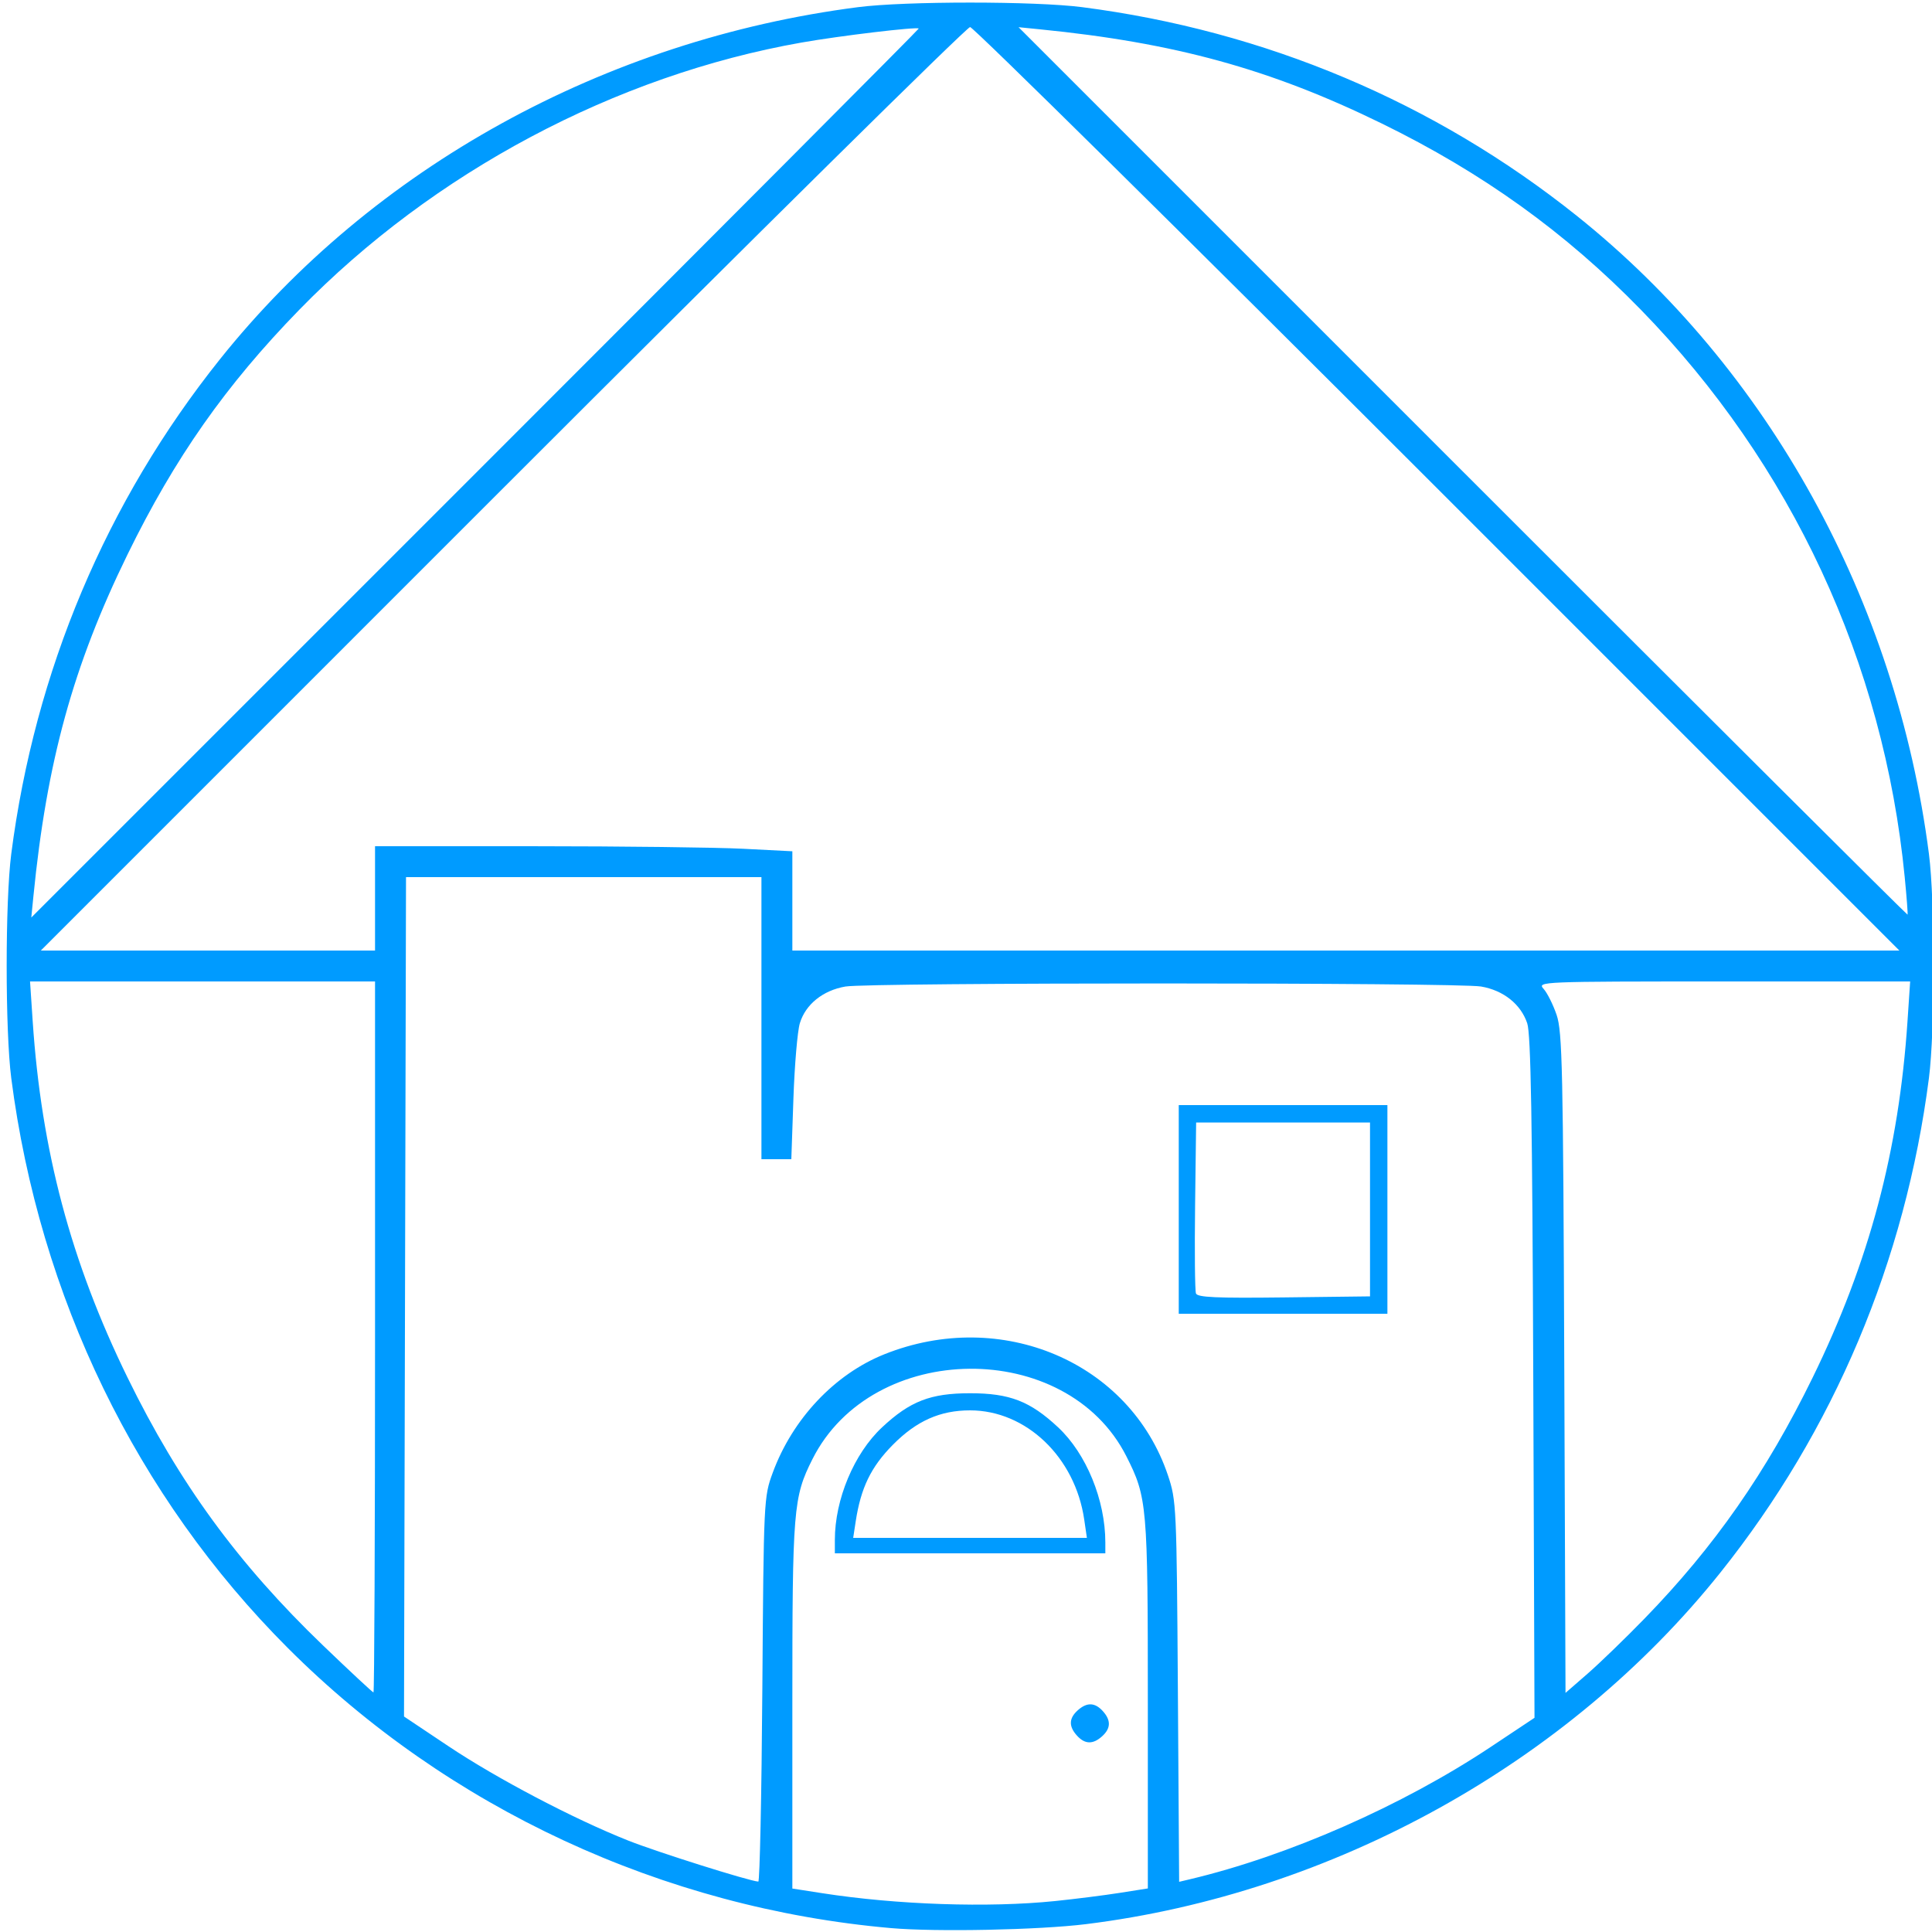 <?xml version="1.0" encoding="UTF-8" standalone="no"?>
<!-- Created with Inkscape (http://www.inkscape.org/) -->

<svg
   xmlns:dc="http://purl.org/dc/elements/1.1/"
   xmlns:cc="http://creativecommons.org/ns#"
   xmlns:rdf="http://www.w3.org/1999/02/22-rdf-syntax-ns#"
   xmlns:svg="http://www.w3.org/2000/svg"
   xmlns="http://www.w3.org/2000/svg"
   xmlns:sodipodi="http://sodipodi.sourceforge.net/DTD/sodipodi-0.dtd"
   xmlns:inkscape="http://www.inkscape.org/namespaces/inkscape"
   id="svg5983"
   version="1.1"
   inkscape:version="0.91 r13725"
   width="625"
   height="625"
   viewBox="0 0 625 625"
   sodipodi:docname="SWAG.svg">
  <defs
     id="defs5987" />
  <sodipodi:namedview
     pagecolor="#ffffff"
     bordercolor="#666666"
     borderopacity="1"
     objecttolerance="10"
     gridtolerance="10"
     guidetolerance="10"
     inkscape:pageopacity="0"
     inkscape:pageshadow="2"
     inkscape:window-width="1276"
     inkscape:window-height="985"
     id="namedview5985"
     showgrid="false"
     inkscape:zoom="0.7552"
     inkscape:cx="349.31564"
     inkscape:cy="374.621"
     inkscape:window-x="0"
     inkscape:window-y="18"
     inkscape:window-maximized="0"
     inkscape:current-layer="svg5983" />
  <path
     style="fill:#009bff;fill-opacity:1"
     d="M 288.199,623.735 C 214.543,617.26 144.915,584.929 93.155,533.17 44.137,484.152 12.762,419.513 3.639,348.75 c -1.972,-15.298 -1.972,-57.202 0,-72.5 C 11.272,217.039 34.381,162.252 71.125,116.25 120.673,54.218 195.562,12.888 277.574,2.315 c 15.298,-1.972 57.202,-1.972 72.5,0 59.211,7.634 113.998,30.742 160,67.486 C 572.106,119.349 613.436,194.238 624.009,276.25 c 1.972,15.298 1.972,57.202 0,72.5 -7.634,59.211 -30.742,113.998 -67.486,160 -49.223,61.625 -125.342,103.805 -205.199,113.707 -15.229,1.888 -48.517,2.562 -63.125,1.278 z m 53.125,-8.748 c 6.531,-0.671 15.953,-1.863 20.938,-2.65 l 9.062,-1.43 0,-59.566 c 0,-64.468 -0.215,-66.949 -6.968,-80.275 -19.336,-38.158 -82.169,-37.56 -101.528,0.965 -6.204,12.345 -6.504,16.024 -6.504,79.753 l 0,59.161 9.688,1.505 c 24.137,3.751 53.772,4.749 75.312,2.537 z m 7.069,-53.523 c -2.689,-2.971 -2.619,-5.578 0.217,-8.145 2.971,-2.689 5.578,-2.619 8.145,0.217 2.689,2.971 2.619,5.578 -0.217,8.145 -2.971,2.689 -5.578,2.619 -8.145,-0.217 z m -78.319,-63.278 c 0,-13.141 6.211,-27.97 15.261,-36.434 9.056,-8.471 15.682,-11.038 28.489,-11.038 12.808,0 19.433,2.567 28.489,11.038 9.11,8.521 15.261,23.525 15.261,37.227 l 0,3.52 -43.75,0 -43.75,0 0,-4.313 z m 80.668,-6.624 c -2.94,-20.162 -18.78,-35.312 -36.918,-35.312 -9.717,0 -17.351,3.407 -25.006,11.157 -7.07,7.159 -10.338,13.907 -12.001,24.78 l -0.812,5.312 37.802,0 37.802,0 -0.866,-5.938 z m -104.125,55 c 0.436,-61.483 0.474,-62.277 3.354,-70.119 6.4,-17.427 20.028,-31.895 36.103,-38.33 37.904,-15.174 79.463,2.557 91.753,39.145 2.737,8.148 2.821,9.972 3.218,69.937 l 0.408,61.57 3.372,-0.798 c 31.821,-7.534 68.832,-23.811 97.471,-42.867 l 14.115,-9.392 -0.401,-110.041 c -0.304,-83.571 -0.775,-111.149 -1.956,-114.648 -2.086,-6.179 -7.698,-10.645 -14.926,-11.88 -7.74,-1.322 -197.873,-1.322 -205.613,0 -7.298,1.247 -12.914,5.765 -14.765,11.88 -0.767,2.534 -1.702,13.467 -2.076,24.295 L 255.994,375 l -4.835,0 -4.835,0 0,-45.625 0,-45.625 -57.489,0 -57.489,0 -0.324,135.77 -0.324,135.77 14.375,9.606 c 15.738,10.517 40.531,23.532 58.15,30.525 9.327,3.702 39.009,13.061 42.088,13.271 0.475,0.032 1.062,-27.926 1.305,-62.129 z M 381.324,391.25 l 0,-33.75 33.75,0 33.75,0 0,33.75 0,33.75 -33.75,0 -33.75,0 0,-33.75 z m 61.875,0 0,-28.125 -28.125,0 -28.125,0 -0.338,26.844 c -0.186,14.764 -0.059,27.572 0.282,28.462 0.487,1.27 6.594,1.545 28.463,1.281 l 27.843,-0.337 0,-28.125 z m -321.875,41.25 0,-115 -55.804,0 -55.804,0 0.855,12.812 c 2.8,41.942 12.344,77.815 30.679,115.312 16.69,34.134 35.756,60.261 63.25,86.679 8.698,8.358 16.042,15.196 16.319,15.196 0.277,0 0.504,-51.75 0.504,-115 z m 410.73,91.055 c 22.591,-23.239 39.359,-47.285 54.344,-77.93 18.335,-37.498 27.879,-73.371 30.679,-115.312 l 0.855,-12.812 -60.372,0 c -59.295,0 -60.334,0.043 -58.217,2.382 1.186,1.31 3.086,5.107 4.222,8.438 1.846,5.408 2.11,17.464 2.472,112.691 l 0.405,106.635 7.129,-6.205 c 3.921,-3.413 12.238,-11.461 18.483,-17.885 z M 121.324,290.625 l 0,-16.875 51.562,0.005 c 28.359,0.002 58.734,0.371 67.5,0.818 l 15.938,0.813 0,16.057 0,16.057 179.061,0 179.061,0 L 465.074,158.125 C 382.92,75.969 314.858,8.75 313.824,8.75 c -1.033,0 -69.096,67.219 -151.25,149.375 L 13.203,307.5 l 54.061,0 54.061,0 0,-16.875 z M 297.211,9.235 c -0.668,-0.628 -25.45,2.331 -37.906,4.526 -60.208,10.613 -119.109,41.947 -162.465,86.427 -23.801,24.418 -40.301,47.923 -55.588,79.187 -17.593,35.979 -26.112,66.924 -30.447,110.598 l -0.68,6.848 L 153.798,153.151 C 232.819,74.133 297.354,9.371 297.211,9.235 Z M 616.173,283.75 C 609.38,214.292 579.59,150.233 530.809,100.188 506.396,75.143 479.622,55.903 446.949,39.927 410.97,22.334 380.025,13.815 336.351,9.48 L 329.503,8.8 473.173,152.474 c 79.018,79.021 143.78,143.556 143.916,143.412 0.135,-0.144 -0.277,-5.605 -0.916,-12.136 z"
     id="path6535"
     inkscape:connector-curvature="0" />
  <path
     style="fill:#009bff;fill-opacity:0"
     d="M 286.875,623.735 C 213.219,617.26 143.59,584.929 91.83,533.17 42.813,484.152 11.438,419.513 2.315,348.75 c -1.972,-15.298 -1.972,-57.202 0,-72.5 C 9.948,217.039 33.057,162.252 69.801,116.25 119.349,54.218 194.238,12.888 276.25,2.315 c 15.298,-1.972 57.202,-1.972 72.5,0 59.211,7.634 113.998,30.742 160,67.486 62.032,49.548 103.362,124.437 113.935,206.449 1.972,15.298 1.972,57.202 0,72.5 -7.634,59.211 -30.742,113.998 -67.486,160 C 505.977,570.375 429.857,612.555 350,622.457 c -15.229,1.888 -48.517,2.562 -63.125,1.278 z M 340,614.987 c 6.531,-0.671 15.953,-1.863 20.938,-2.65 L 370,610.907 l 0,-59.566 c 0,-64.468 -0.215,-66.949 -6.968,-80.275 -19.336,-38.158 -82.169,-37.56 -101.528,0.965 C 255.3,484.376 255,488.055 255,551.784 l 0,59.161 9.688,1.505 c 24.137,3.751 53.772,4.749 75.312,2.537 z m 7.069,-53.523 c -2.689,-2.971 -2.619,-5.578 0.217,-8.145 2.971,-2.689 5.578,-2.619 8.145,0.217 2.689,2.971 2.619,5.578 -0.217,8.145 -2.971,2.689 -5.578,2.619 -8.145,-0.217 z M 268.75,498.187 c 0,-13.141 6.211,-27.97 15.261,-36.434 9.056,-8.471 15.682,-11.038 28.489,-11.038 12.808,0 19.433,2.567 28.489,11.038 9.11,8.521 15.261,23.525 15.261,37.227 l 0,3.52 -43.75,0 -43.75,0 0,-4.313 z m 80.668,-6.624 C 346.478,471.401 330.638,456.25 312.5,456.25 c -9.717,0 -17.351,3.407 -25.006,11.157 -7.07,7.159 -10.338,13.907 -12.001,24.78 l -0.812,5.312 37.802,0 37.802,0 -0.866,-5.938 z m -104.125,55 c 0.436,-61.483 0.474,-62.277 3.354,-70.119 6.4,-17.427 20.028,-31.895 36.103,-38.33 37.904,-15.174 79.463,2.557 91.753,39.145 2.737,8.148 2.821,9.972 3.218,69.937 l 0.408,61.57 3.372,-0.798 c 31.821,-7.534 68.832,-23.811 97.471,-42.867 l 14.115,-9.392 -0.401,-110.041 c -0.304,-83.571 -0.775,-111.149 -1.956,-114.648 -2.086,-6.179 -7.698,-10.645 -14.926,-11.88 -7.74,-1.322 -197.873,-1.322 -205.613,0 -7.298,1.247 -12.914,5.765 -14.765,11.88 -0.767,2.534 -1.702,13.467 -2.076,24.295 L 254.67,375 l -4.835,0 -4.835,0 0,-45.625 0,-45.625 -57.489,0 -57.489,0 -0.324,135.77 -0.324,135.77 14.375,9.606 c 15.738,10.517 40.531,23.532 58.15,30.525 9.327,3.702 39.009,13.061 42.088,13.271 0.475,0.032 1.062,-27.926 1.305,-62.129 z M 380,391.25 l 0,-33.75 33.75,0 33.75,0 0,33.75 0,33.75 -33.75,0 -33.75,0 0,-33.75 z m 61.875,0 0,-28.125 -28.125,0 -28.125,0 -0.338,26.844 c -0.186,14.764 -0.059,27.572 0.282,28.462 0.487,1.27 6.594,1.545 28.463,1.281 l 27.843,-0.337 0,-28.125 z M 120,432.5 l 0,-115 -55.804,0 -55.804,0 0.855,12.812 c 2.8,41.942 12.344,77.815 30.679,115.312 16.69,34.134 35.756,60.261 63.25,86.679 8.698,8.358 16.042,15.196 16.319,15.196 0.277,0 0.504,-51.75 0.504,-115 z m 410.73,91.055 c 22.591,-23.239 39.359,-47.285 54.344,-77.93 18.335,-37.498 27.879,-73.371 30.679,-115.312 l 0.855,-12.812 -60.372,0 c -59.295,0 -60.334,0.043 -58.217,2.382 1.186,1.31 3.086,5.107 4.222,8.438 1.846,5.408 2.11,17.464 2.472,112.691 l 0.405,106.635 7.129,-6.205 c 3.921,-3.413 12.238,-11.461 18.483,-17.885 z M 120,290.625 l 0,-16.875 51.562,0.005 c 28.359,0.002 58.734,0.371 67.5,0.818 l 15.938,0.813 0,16.057 0,16.057 179.061,0 179.061,0 L 463.75,158.125 C 381.596,75.969 313.533,8.75 312.5,8.75 c -1.033,0 -69.096,67.219 -151.25,149.375 L 11.879,307.5 l 54.061,0 54.061,0 0,-16.875 z M 295.886,9.235 C 295.218,8.607 270.436,11.566 257.98,13.762 197.773,24.375 138.871,55.708 95.515,100.188 71.714,124.606 55.214,148.111 39.927,179.375 22.334,215.354 13.815,246.299 9.48,289.973 L 8.8,296.821 152.474,153.151 C 231.495,74.133 296.03,9.371 295.886,9.235 Z M 614.849,283.75 C 608.056,214.292 578.266,150.233 529.485,100.188 505.072,75.143 478.298,55.903 445.625,39.927 409.646,22.334 378.701,13.815 335.027,9.48 L 328.179,8.8 471.849,152.474 c 79.018,79.021 143.78,143.556 143.916,143.412 0.135,-0.144 -0.277,-5.605 -0.916,-12.136 z"
     id="path5993"
     inkscape:connector-curvature="0" />
</svg>

